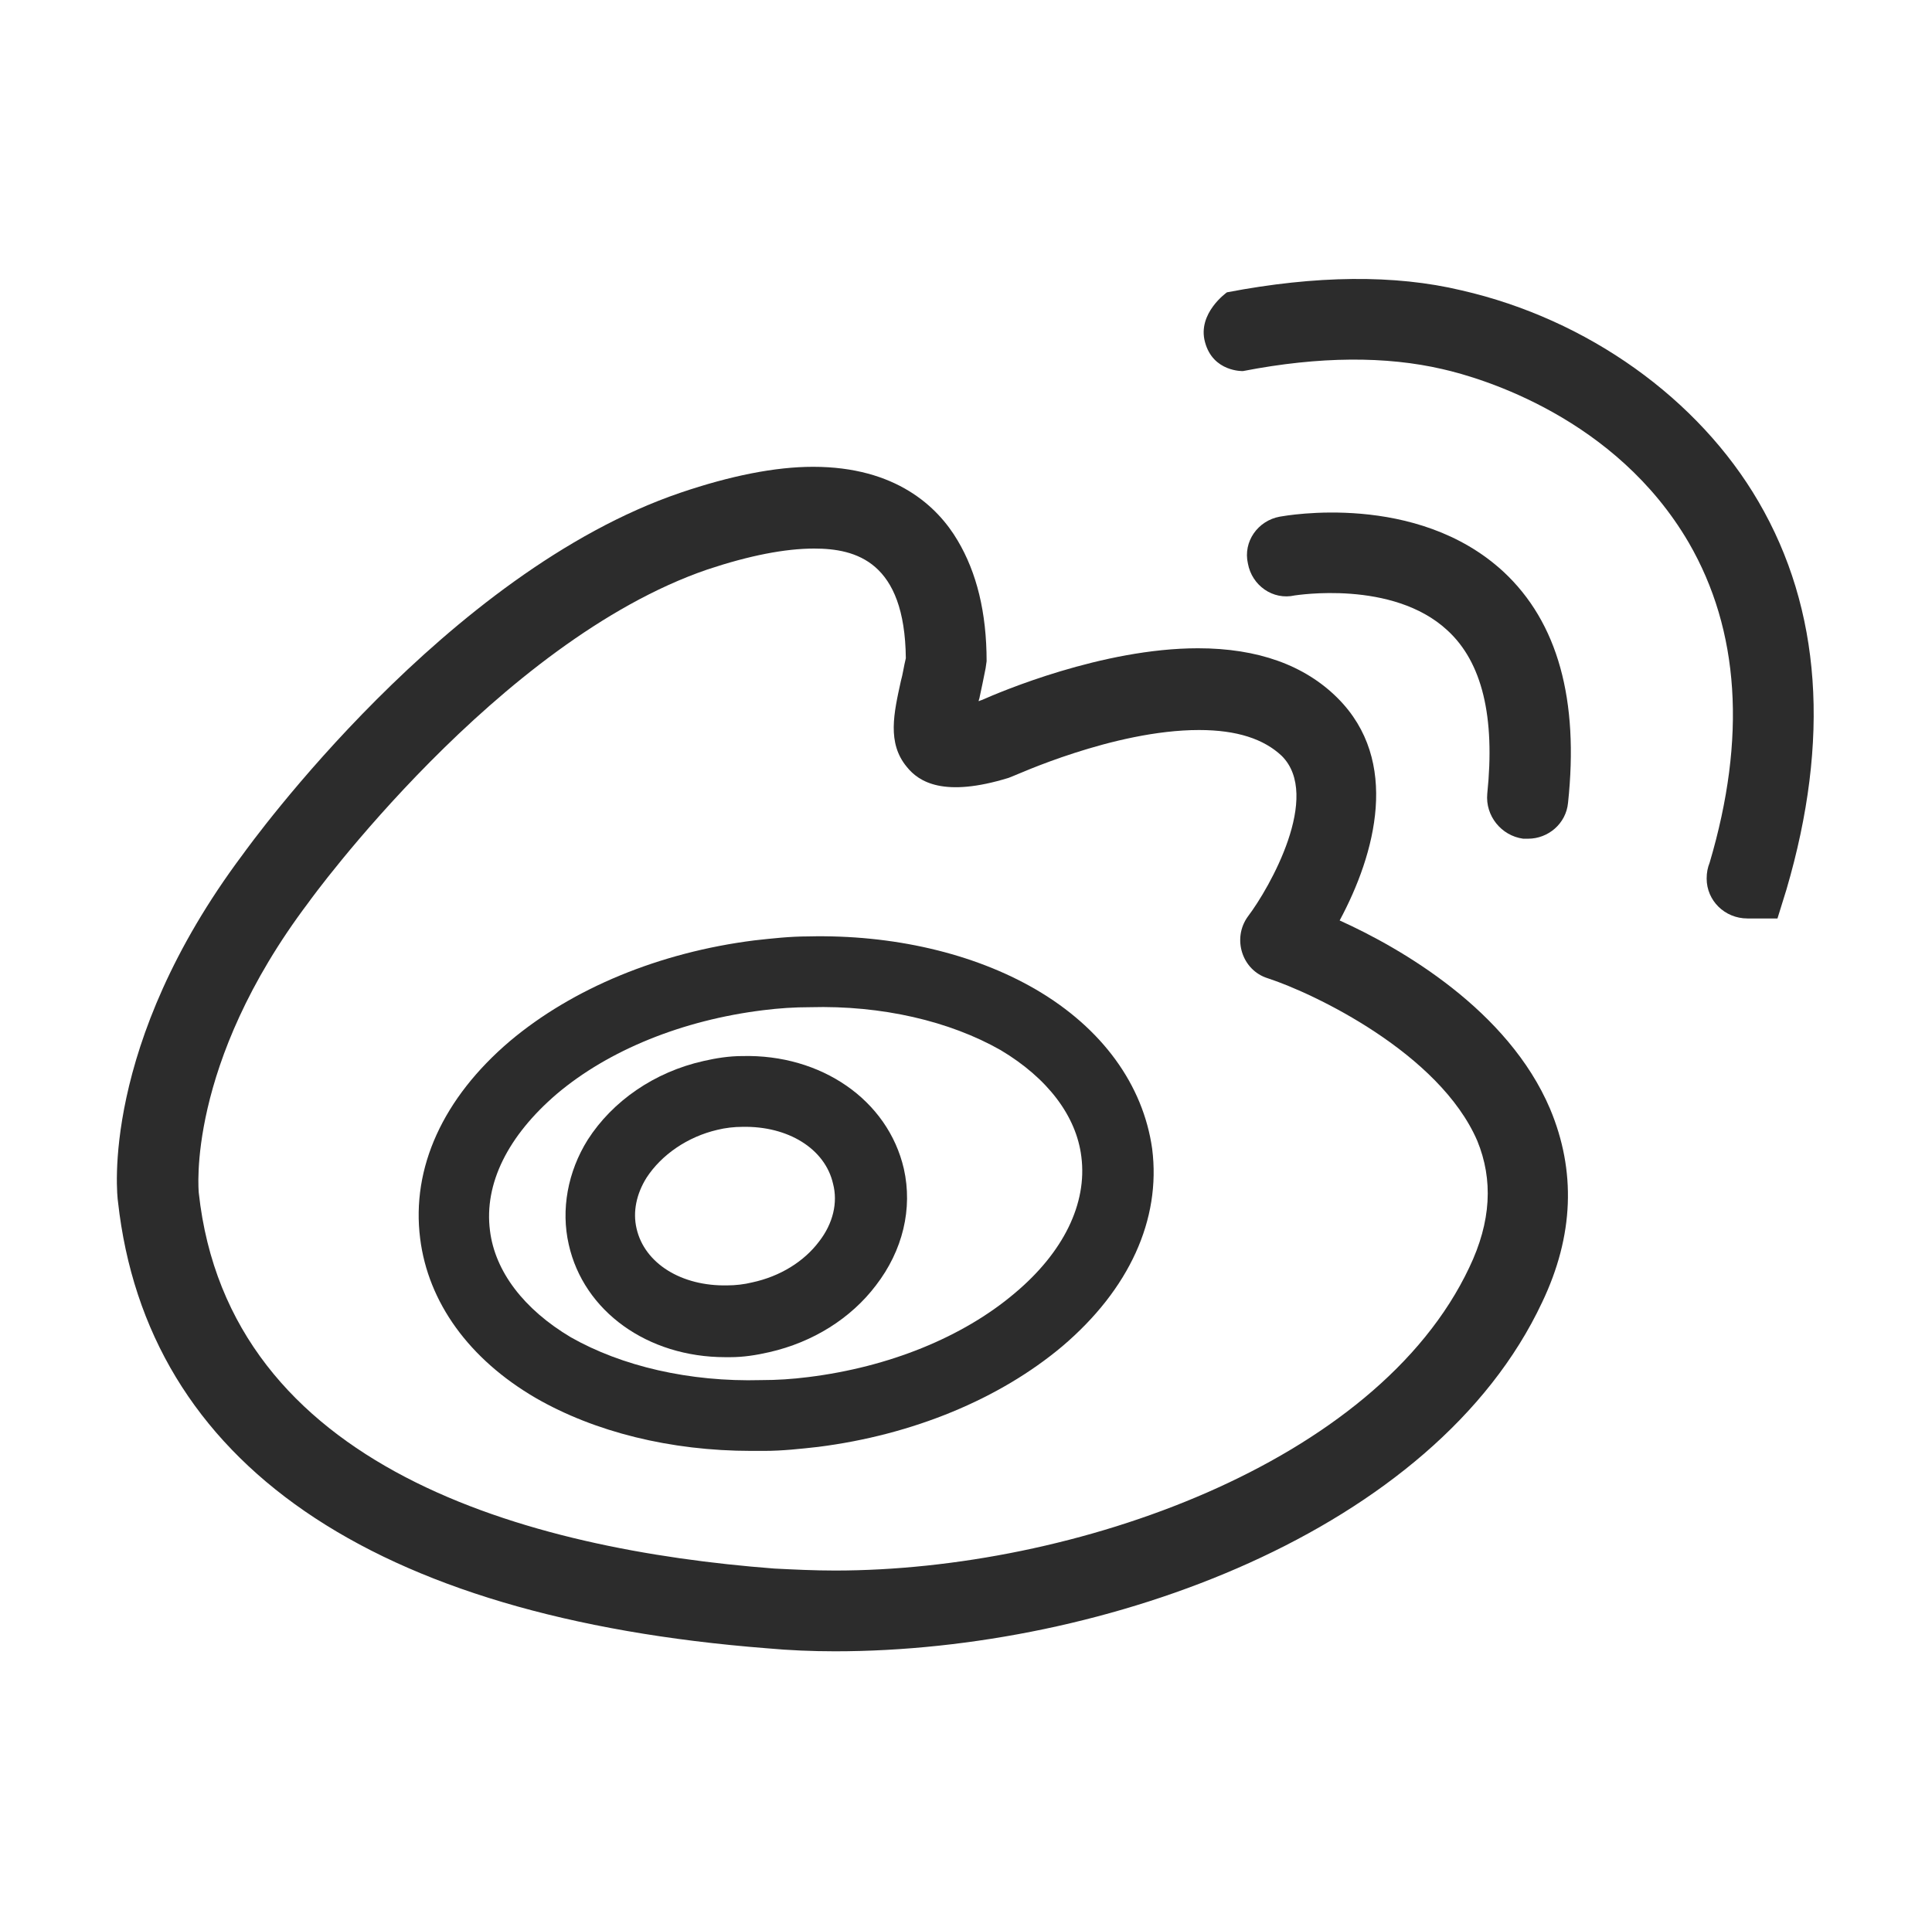 <svg xmlns="http://www.w3.org/2000/svg" viewBox="0 0 1025 1024" version="1.1"><path d="M710.739 488.455c19.048-35.45 32.275-84.656-1.058-117.989-17.46-17.46-42.328-26.455-74.074-26.455-50.794 0-105.291 23.28-114.815 27.513-0.529 0-1.058 0.529-1.587 0.529 0-0.529 0.529-1.587 0.529-2.116 1.058-4.762 2.116-10.053 3.175-15.344l0.529-3.704c0-25.926-5.291-47.09-15.344-64.021-10.582-17.989-32.804-39.153-76.72-39.153-20.106 0-43.915 4.762-70.37 13.757C236.665 303.799 132.961 447.714 128.729 453.534 53.067 554.593 62.062 634.487 62.591 637.661 77.935 776.286 196.982 858.296 407.035 874.698c11.64 1.058 23.81 1.587 35.979 1.587 143.386 0 317.989-63.492 375.132-185.185 16.931-35.45 17.989-69.841 4.233-102.646C800.157 536.074 743.543 503.27 710.739 488.455zM779.522 672.582c-49.206 104.233-210.053 160.847-336.508 160.847-11.111 0-21.693-0.529-32.275-1.058-130.688-10.053-289.418-52.91-305.291-199.471 0-0.529-6.878-67.725 58.201-153.968 1.058-1.587 100.529-138.624 211.64-176.72 22.222-7.407 41.27-11.111 56.614-11.111 22.222 0 48.148 6.878 48.677 58.201-1.058 4.233-1.587 8.466-2.646 12.169-3.704 16.931-7.407 32.804 3.175 45.503 6.349 7.937 19.577 16.402 53.968 5.82l2.646-1.058c0.529 0 52.91-24.339 98.413-24.339 20.106 0 34.392 4.762 43.915 13.757 21.164 21.164-6.349 69.841-17.989 85.185l0 0c-8.466 11.64-3.175 28.571 10.582 32.804 24.339 7.937 91.005 39.683 111.111 86.243C792.221 626.021 791.162 648.243 779.522 672.582z" fill="#2c2c2c" p-id="8727"></path><path d="M932.961 266.233c-31.746-54.497-90.476-96.825-157.672-112.169-35.45-8.466-77.249-7.937-124.339 1.058 0 0-15.873 11.111-11.64 26.455 4.233 15.873 20.106 15.344 20.106 15.344 40.741-7.937 76.19-7.937 105.82-1.058 21.164 4.762 92.063 25.926 130.688 92.063 26.984 46.561 30.688 103.704 11.111 169.841-1.058 2.646-1.587 5.291-1.587 8.466 0 11.64 9.524 21.164 21.693 21.164l15.873 0 4.762-15.344C971.057 392.688 966.295 323.376 932.961 266.233z" fill="#2c2c2c" p-id="8728"></path><path d="M678.993 274.169c-11.64 2.116-19.577 13.228-16.931 24.868 2.116 11.64 13.228 19.577 24.868 16.931 0.529 0 51.852-8.466 80.952 18.519 18.519 16.931 25.397 46.032 21.164 86.772-1.058 11.64 7.407 22.222 19.048 23.81 1.058 0 1.587 0 2.646 0 10.582 0 20.106-7.937 21.164-19.048 5.82-54.497-5.291-95.767-34.392-122.751C751.48 260.942 682.168 273.64 678.993 274.169z" fill="#2c2c2c" p-id="8729"></path><path d="M393.808 560.413c-6.878 0-13.757 1.058-20.635 2.646-25.926 5.82-48.148 21.164-61.376 41.799-10.582 16.931-14.286 37.037-10.053 55.556 7.937 35.45 41.799 59.788 83.069 59.788 1.058 0 1.587 0 2.646 0l0 0c6.878 0 13.757-1.058 20.635-2.646 23.28-5.291 43.386-17.989 56.614-35.45 14.286-18.519 19.577-40.741 14.815-61.905C471.057 583.693 435.607 559.354 393.808 560.413zM434.549 658.825c-7.937 10.582-20.635 18.519-35.45 21.693-4.233 1.058-8.995 1.587-13.228 1.587-24.339 0.529-43.915-11.64-48.148-30.159-2.116-8.995 0-18.519 5.291-26.984 7.937-12.169 21.693-21.693 37.566-25.397 4.233-1.058 8.995-1.587 13.228-1.587 24.339-0.529 43.915 11.64 48.148 30.159C444.602 638.19 441.956 649.302 434.549 658.825z" fill="#2c2c2c" p-id="8730"></path><path d="M549.363 524.963c-32.804-19.048-75.661-29.101-120.635-28.042-9.524 0-19.048 1.058-28.571 2.116-50.265 6.349-96.296 25.397-129.63 53.439-35.45 30.159-52.381 67.196-47.619 104.762 4.233 33.862 25.926 64.021 61.376 84.656 31.217 17.989 71.429 28.042 114.286 28.042 2.116 0 4.233 0 6.878 1e-8 9.524 0 19.048-1.058 28.571-2.116 50.265-6.349 96.296-25.397 129.63-53.439 35.45-30.159 52.381-67.196 47.619-104.762C606.506 575.757 584.813 545.598 549.363 524.963zM538.252 686.339c-27.513 23.28-66.667 39.153-109.524 44.444-8.466 1.058-16.402 1.587-24.868 1.587-38.095 1.058-74.074-7.407-101.058-22.751-24.868-14.815-40.212-34.921-42.857-56.614-3.175-24.868 9.524-50.265 35.45-72.487 27.513-23.28 66.667-39.153 109.524-44.444 8.466-1.058 16.402-1.587 24.868-1.587 38.095-1.058 74.074 7.407 101.058 22.751 24.868 14.815 40.212 34.921 42.857 56.614C576.877 638.72 564.178 664.646 538.252 686.339z" fill="#2c2c2c" p-id="8731"></path></svg>
